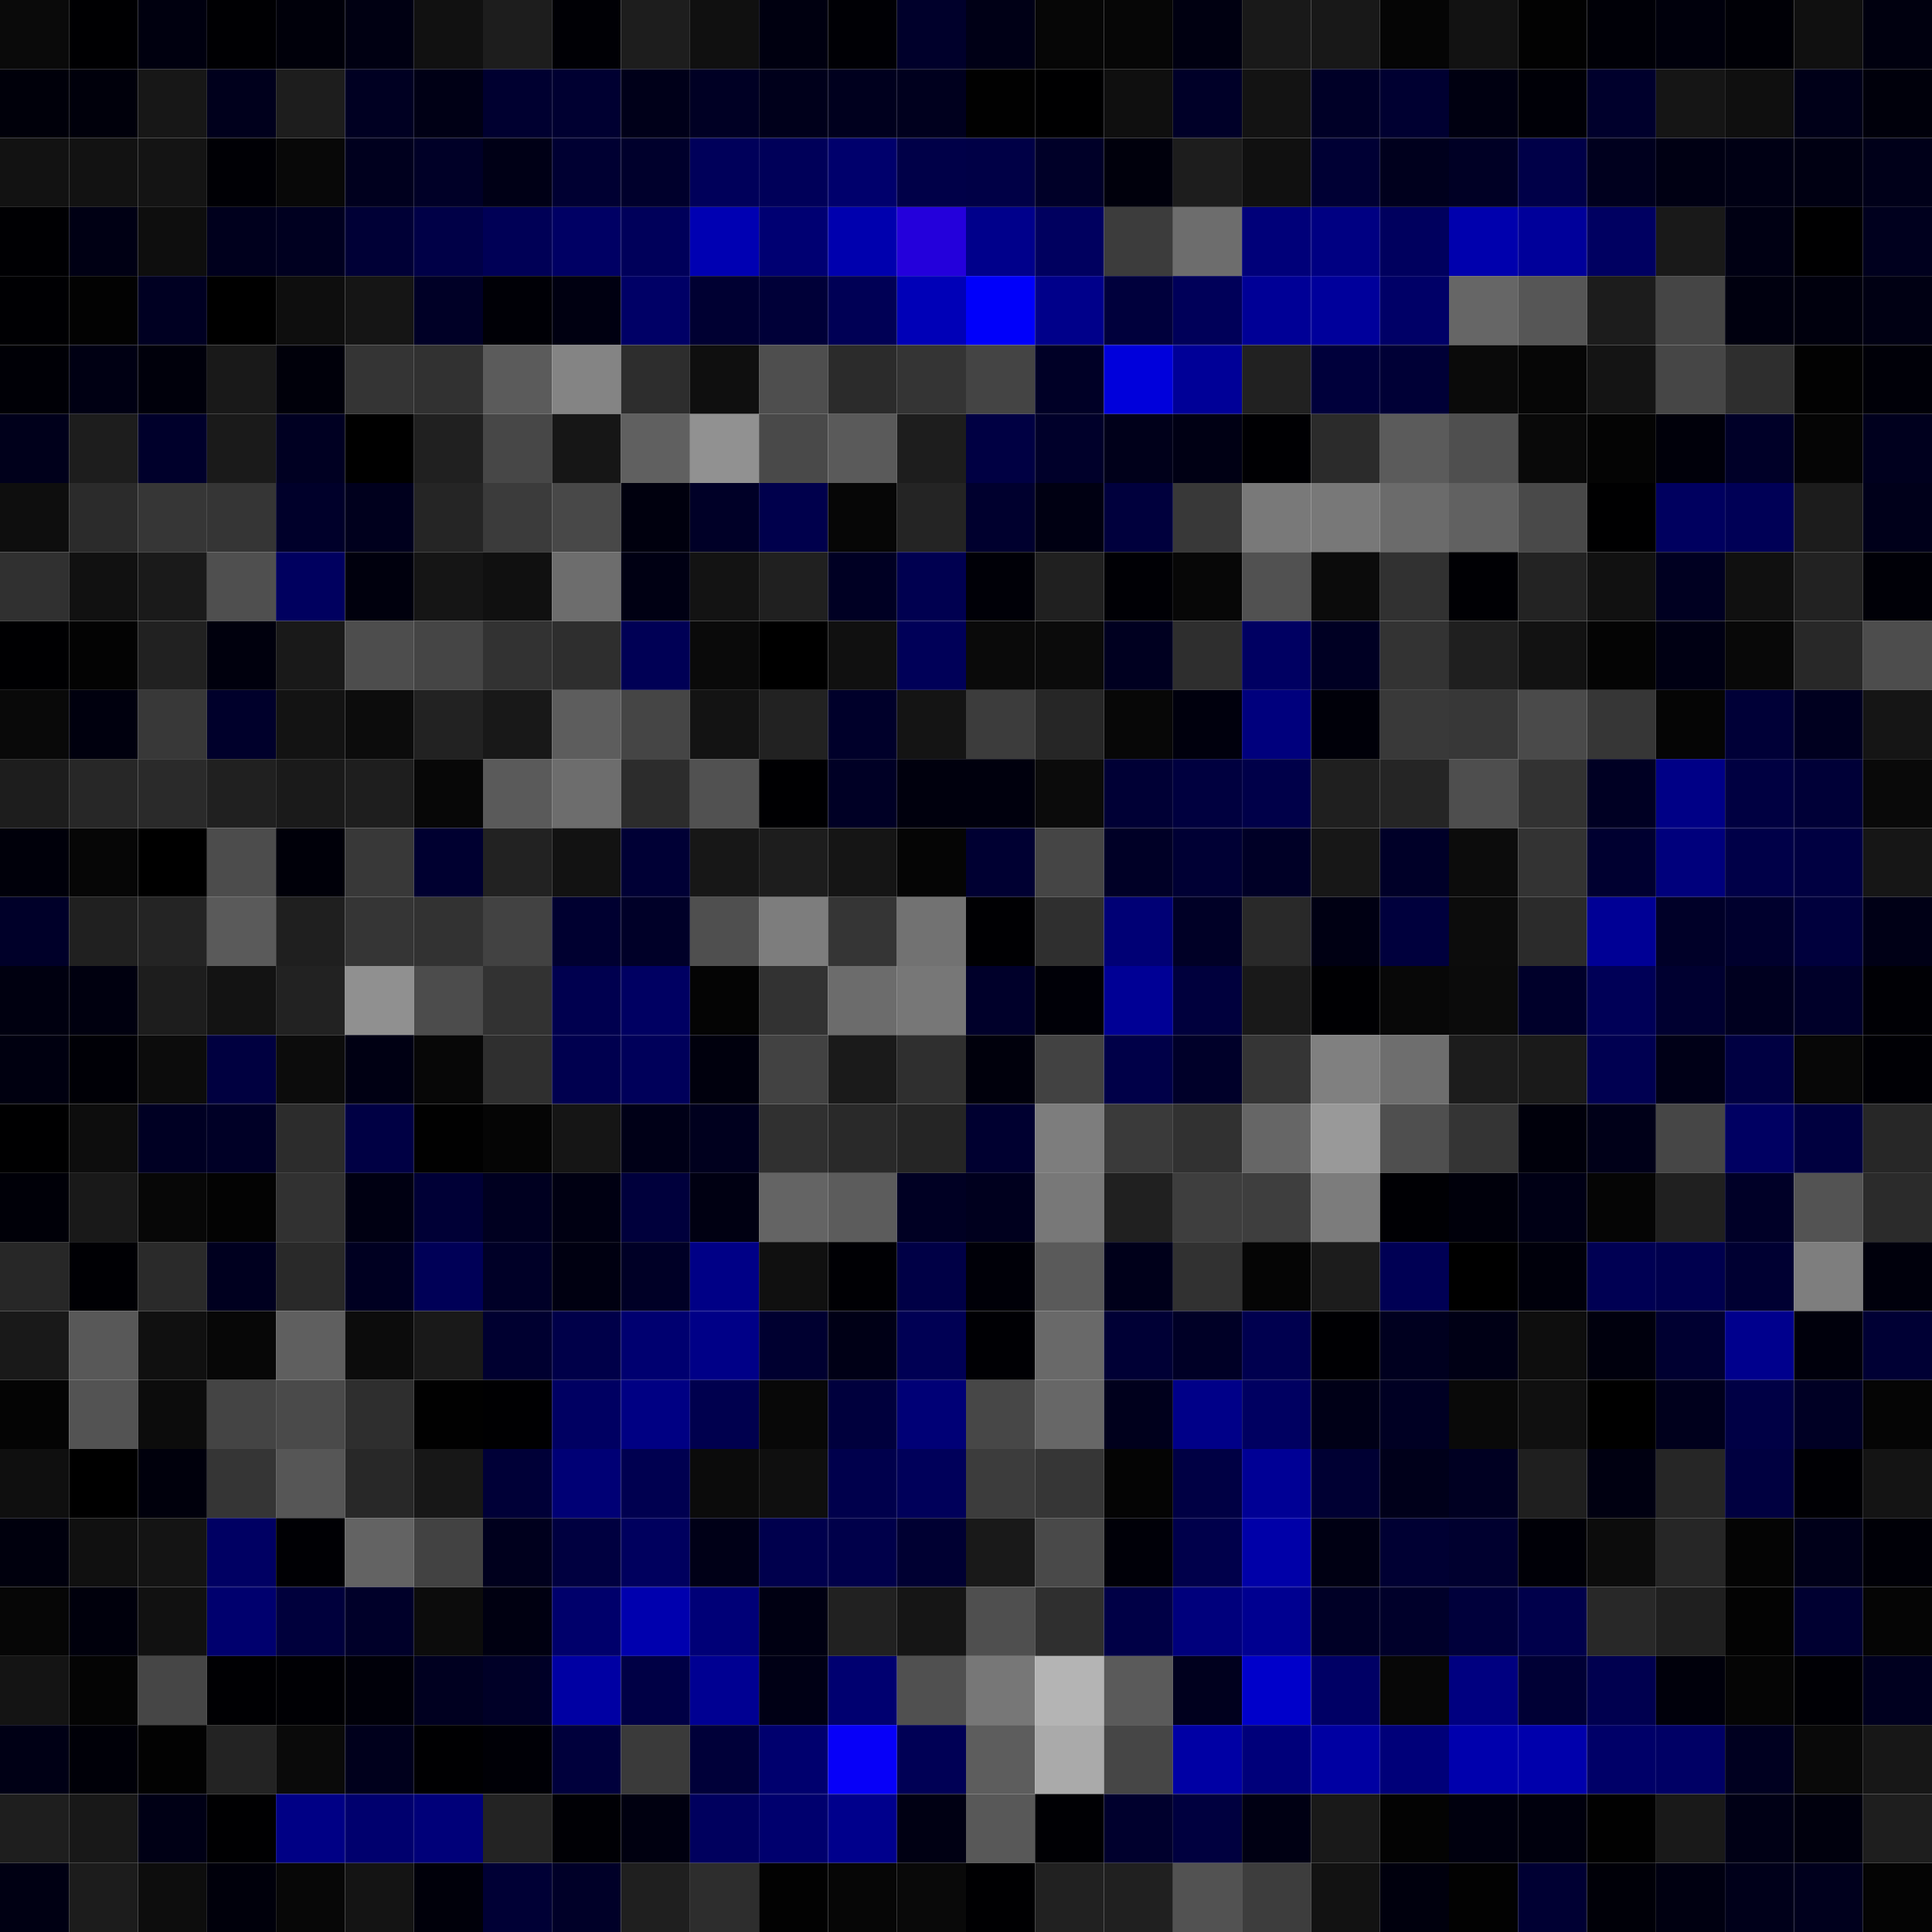 <svg xmlns="http://www.w3.org/2000/svg" width="56" height="56" viewBox="0 0 56 56"><g class="weights_image" id="node-772" stroke="none"><rect x="0" y="0" width="2" height="2" fill="#0a0a0a"/><rect x="2" y="0" width="2" height="2" fill="#000002"/><rect x="4" y="0" width="2" height="2" fill="#00000f"/><rect x="6" y="0" width="2" height="2" fill="#000003"/><rect x="8" y="0" width="2" height="2" fill="#00000a"/><rect x="10" y="0" width="2" height="2" fill="#000012"/><rect x="12" y="0" width="2" height="2" fill="#111111"/><rect x="14" y="0" width="2" height="2" fill="#1d1d1d"/><rect x="16" y="0" width="2" height="2" fill="#000005"/><rect x="18" y="0" width="2" height="2" fill="#1d1d1d"/><rect x="20" y="0" width="2" height="2" fill="#101010"/><rect x="22" y="0" width="2" height="2" fill="#000010"/><rect x="24" y="0" width="2" height="2" fill="#000005"/><rect x="26" y="0" width="2" height="2" fill="#00002b"/><rect x="28" y="0" width="2" height="2" fill="#000016"/><rect x="30" y="0" width="2" height="2" fill="#060606"/><rect x="32" y="0" width="2" height="2" fill="#060606"/><rect x="34" y="0" width="2" height="2" fill="#000011"/><rect x="36" y="0" width="2" height="2" fill="#191919"/><rect x="38" y="0" width="2" height="2" fill="#181818"/><rect x="40" y="0" width="2" height="2" fill="#050505"/><rect x="42" y="0" width="2" height="2" fill="#121212"/><rect x="44" y="0" width="2" height="2" fill="#020202"/><rect x="46" y="0" width="2" height="2" fill="#000007"/><rect x="48" y="0" width="2" height="2" fill="#00000c"/><rect x="50" y="0" width="2" height="2" fill="#000006"/><rect x="52" y="0" width="2" height="2" fill="#101010"/><rect x="54" y="0" width="2" height="2" fill="#00000f"/><rect x="0" y="2" width="2" height="2" fill="#00000a"/><rect x="2" y="2" width="2" height="2" fill="#00000b"/><rect x="4" y="2" width="2" height="2" fill="#171717"/><rect x="6" y="2" width="2" height="2" fill="#00001c"/><rect x="8" y="2" width="2" height="2" fill="#1d1d1d"/><rect x="10" y="2" width="2" height="2" fill="#000022"/><rect x="12" y="2" width="2" height="2" fill="#000015"/><rect x="14" y="2" width="2" height="2" fill="#000030"/><rect x="16" y="2" width="2" height="2" fill="#000031"/><rect x="18" y="2" width="2" height="2" fill="#000019"/><rect x="20" y="2" width="2" height="2" fill="#000024"/><rect x="22" y="2" width="2" height="2" fill="#00001b"/><rect x="24" y="2" width="2" height="2" fill="#00001e"/><rect x="26" y="2" width="2" height="2" fill="#00001e"/><rect x="28" y="2" width="2" height="2" fill="#010101"/><rect x="30" y="2" width="2" height="2" fill="#000001"/><rect x="32" y="2" width="2" height="2" fill="#0f0f0f"/><rect x="34" y="2" width="2" height="2" fill="#000028"/><rect x="36" y="2" width="2" height="2" fill="#131313"/><rect x="38" y="2" width="2" height="2" fill="#000027"/><rect x="40" y="2" width="2" height="2" fill="#000031"/><rect x="42" y="2" width="2" height="2" fill="#000011"/><rect x="44" y="2" width="2" height="2" fill="#000007"/><rect x="46" y="2" width="2" height="2" fill="#00002c"/><rect x="48" y="2" width="2" height="2" fill="#151515"/><rect x="50" y="2" width="2" height="2" fill="#0f0f0f"/><rect x="52" y="2" width="2" height="2" fill="#000018"/><rect x="54" y="2" width="2" height="2" fill="#00000b"/><rect x="0" y="4" width="2" height="2" fill="#121212"/><rect x="2" y="4" width="2" height="2" fill="#121212"/><rect x="4" y="4" width="2" height="2" fill="#141414"/><rect x="6" y="4" width="2" height="2" fill="#000005"/><rect x="8" y="4" width="2" height="2" fill="#080808"/><rect x="10" y="4" width="2" height="2" fill="#00001e"/><rect x="12" y="4" width="2" height="2" fill="#000027"/><rect x="14" y="4" width="2" height="2" fill="#000016"/><rect x="16" y="4" width="2" height="2" fill="#000032"/><rect x="18" y="4" width="2" height="2" fill="#00002c"/><rect x="20" y="4" width="2" height="2" fill="#00005a"/><rect x="22" y="4" width="2" height="2" fill="#000059"/><rect x="24" y="4" width="2" height="2" fill="#00006c"/><rect x="26" y="4" width="2" height="2" fill="#000048"/><rect x="28" y="4" width="2" height="2" fill="#000046"/><rect x="30" y="4" width="2" height="2" fill="#000028"/><rect x="32" y="4" width="2" height="2" fill="#00000c"/><rect x="34" y="4" width="2" height="2" fill="#1d1d1d"/><rect x="36" y="4" width="2" height="2" fill="#101010"/><rect x="38" y="4" width="2" height="2" fill="#000034"/><rect x="40" y="4" width="2" height="2" fill="#00001d"/><rect x="42" y="4" width="2" height="2" fill="#000025"/><rect x="44" y="4" width="2" height="2" fill="#000048"/><rect x="46" y="4" width="2" height="2" fill="#00001e"/><rect x="48" y="4" width="2" height="2" fill="#000013"/><rect x="50" y="4" width="2" height="2" fill="#000014"/><rect x="52" y="4" width="2" height="2" fill="#000012"/><rect x="54" y="4" width="2" height="2" fill="#000019"/><rect x="0" y="6" width="2" height="2" fill="#000003"/><rect x="2" y="6" width="2" height="2" fill="#000014"/><rect x="4" y="6" width="2" height="2" fill="#0e0e0e"/><rect x="6" y="6" width="2" height="2" fill="#00001d"/><rect x="8" y="6" width="2" height="2" fill="#000020"/><rect x="10" y="6" width="2" height="2" fill="#000036"/><rect x="12" y="6" width="2" height="2" fill="#000047"/><rect x="14" y="6" width="2" height="2" fill="#000056"/><rect x="16" y="6" width="2" height="2" fill="#000064"/><rect x="18" y="6" width="2" height="2" fill="#00005a"/><rect x="20" y="6" width="2" height="2" fill="#0000b2"/><rect x="22" y="6" width="2" height="2" fill="#000072"/><rect x="24" y="6" width="2" height="2" fill="#0000ae"/><rect x="26" y="6" width="2" height="2" fill="#2400db"/><rect x="28" y="6" width="2" height="2" fill="#00008b"/><rect x="30" y="6" width="2" height="2" fill="#00005f"/><rect x="32" y="6" width="2" height="2" fill="#3c3c3c"/><rect x="34" y="6" width="2" height="2" fill="#6d6d6d"/><rect x="36" y="6" width="2" height="2" fill="#000079"/><rect x="38" y="6" width="2" height="2" fill="#000082"/><rect x="40" y="6" width="2" height="2" fill="#00005e"/><rect x="42" y="6" width="2" height="2" fill="#0000ad"/><rect x="44" y="6" width="2" height="2" fill="#00009a"/><rect x="46" y="6" width="2" height="2" fill="#000061"/><rect x="48" y="6" width="2" height="2" fill="#191919"/><rect x="50" y="6" width="2" height="2" fill="#000013"/><rect x="52" y="6" width="2" height="2" fill="#000001"/><rect x="54" y="6" width="2" height="2" fill="#00001e"/><rect x="0" y="8" width="2" height="2" fill="#000003"/><rect x="2" y="8" width="2" height="2" fill="#020202"/><rect x="4" y="8" width="2" height="2" fill="#000022"/><rect x="6" y="8" width="2" height="2" fill="#000000"/><rect x="8" y="8" width="2" height="2" fill="#0e0e0e"/><rect x="10" y="8" width="2" height="2" fill="#151515"/><rect x="12" y="8" width="2" height="2" fill="#000026"/><rect x="14" y="8" width="2" height="2" fill="#000006"/><rect x="16" y="8" width="2" height="2" fill="#000011"/><rect x="18" y="8" width="2" height="2" fill="#000066"/><rect x="20" y="8" width="2" height="2" fill="#000032"/><rect x="22" y="8" width="2" height="2" fill="#000038"/><rect x="24" y="8" width="2" height="2" fill="#000055"/><rect x="26" y="8" width="2" height="2" fill="#0000b7"/><rect x="28" y="8" width="2" height="2" fill="#0000fa"/><rect x="30" y="8" width="2" height="2" fill="#00008a"/><rect x="32" y="8" width="2" height="2" fill="#00003c"/><rect x="34" y="8" width="2" height="2" fill="#000059"/><rect x="36" y="8" width="2" height="2" fill="#000096"/><rect x="38" y="8" width="2" height="2" fill="#00009b"/><rect x="40" y="8" width="2" height="2" fill="#000067"/><rect x="42" y="8" width="2" height="2" fill="#666666"/><rect x="44" y="8" width="2" height="2" fill="#565656"/><rect x="46" y="8" width="2" height="2" fill="#1c1c1c"/><rect x="48" y="8" width="2" height="2" fill="#454545"/><rect x="50" y="8" width="2" height="2" fill="#00000f"/><rect x="52" y="8" width="2" height="2" fill="#00000d"/><rect x="54" y="8" width="2" height="2" fill="#000013"/><rect x="0" y="10" width="2" height="2" fill="#000006"/><rect x="2" y="10" width="2" height="2" fill="#000013"/><rect x="4" y="10" width="2" height="2" fill="#00000b"/><rect x="6" y="10" width="2" height="2" fill="#191919"/><rect x="8" y="10" width="2" height="2" fill="#00000a"/><rect x="10" y="10" width="2" height="2" fill="#343434"/><rect x="12" y="10" width="2" height="2" fill="#313131"/><rect x="14" y="10" width="2" height="2" fill="#5b5b5b"/><rect x="16" y="10" width="2" height="2" fill="#848484"/><rect x="18" y="10" width="2" height="2" fill="#2d2d2d"/><rect x="20" y="10" width="2" height="2" fill="#0f0f0f"/><rect x="22" y="10" width="2" height="2" fill="#4e4e4e"/><rect x="24" y="10" width="2" height="2" fill="#2b2b2b"/><rect x="26" y="10" width="2" height="2" fill="#343434"/><rect x="28" y="10" width="2" height="2" fill="#444444"/><rect x="30" y="10" width="2" height="2" fill="#000026"/><rect x="32" y="10" width="2" height="2" fill="#0000db"/><rect x="34" y="10" width="2" height="2" fill="#000097"/><rect x="36" y="10" width="2" height="2" fill="#212121"/><rect x="38" y="10" width="2" height="2" fill="#00003b"/><rect x="40" y="10" width="2" height="2" fill="#000036"/><rect x="42" y="10" width="2" height="2" fill="#0a0a0a"/><rect x="44" y="10" width="2" height="2" fill="#060606"/><rect x="46" y="10" width="2" height="2" fill="#141414"/><rect x="48" y="10" width="2" height="2" fill="#464646"/><rect x="50" y="10" width="2" height="2" fill="#2e2e2e"/><rect x="52" y="10" width="2" height="2" fill="#020202"/><rect x="54" y="10" width="2" height="2" fill="#000008"/><rect x="0" y="12" width="2" height="2" fill="#00001b"/><rect x="2" y="12" width="2" height="2" fill="#1d1d1d"/><rect x="4" y="12" width="2" height="2" fill="#00002b"/><rect x="6" y="12" width="2" height="2" fill="#1a1a1a"/><rect x="8" y="12" width="2" height="2" fill="#000022"/><rect x="10" y="12" width="2" height="2" fill="#000000"/><rect x="12" y="12" width="2" height="2" fill="#202020"/><rect x="14" y="12" width="2" height="2" fill="#474747"/><rect x="16" y="12" width="2" height="2" fill="#161616"/><rect x="18" y="12" width="2" height="2" fill="#606060"/><rect x="20" y="12" width="2" height="2" fill="#919191"/><rect x="22" y="12" width="2" height="2" fill="#494949"/><rect x="24" y="12" width="2" height="2" fill="#5a5a5a"/><rect x="26" y="12" width="2" height="2" fill="#1d1d1d"/><rect x="28" y="12" width="2" height="2" fill="#000043"/><rect x="30" y="12" width="2" height="2" fill="#00002a"/><rect x="32" y="12" width="2" height="2" fill="#00001a"/><rect x="34" y="12" width="2" height="2" fill="#000014"/><rect x="36" y="12" width="2" height="2" fill="#000003"/><rect x="38" y="12" width="2" height="2" fill="#2b2b2b"/><rect x="40" y="12" width="2" height="2" fill="#5b5b5b"/><rect x="42" y="12" width="2" height="2" fill="#4f4f4f"/><rect x="44" y="12" width="2" height="2" fill="#090909"/><rect x="46" y="12" width="2" height="2" fill="#040404"/><rect x="48" y="12" width="2" height="2" fill="#00000a"/><rect x="50" y="12" width="2" height="2" fill="#000028"/><rect x="52" y="12" width="2" height="2" fill="#050505"/><rect x="54" y="12" width="2" height="2" fill="#00001e"/><rect x="0" y="14" width="2" height="2" fill="#0e0e0e"/><rect x="2" y="14" width="2" height="2" fill="#2b2b2b"/><rect x="4" y="14" width="2" height="2" fill="#363636"/><rect x="6" y="14" width="2" height="2" fill="#353535"/><rect x="8" y="14" width="2" height="2" fill="#00002a"/><rect x="10" y="14" width="2" height="2" fill="#00001d"/><rect x="12" y="14" width="2" height="2" fill="#252525"/><rect x="14" y="14" width="2" height="2" fill="#3b3b3b"/><rect x="16" y="14" width="2" height="2" fill="#484848"/><rect x="18" y="14" width="2" height="2" fill="#00000e"/><rect x="20" y="14" width="2" height="2" fill="#000027"/><rect x="22" y="14" width="2" height="2" fill="#00004c"/><rect x="24" y="14" width="2" height="2" fill="#060606"/><rect x="26" y="14" width="2" height="2" fill="#242424"/><rect x="28" y="14" width="2" height="2" fill="#00002e"/><rect x="30" y="14" width="2" height="2" fill="#000012"/><rect x="32" y="14" width="2" height="2" fill="#00003d"/><rect x="34" y="14" width="2" height="2" fill="#383838"/><rect x="36" y="14" width="2" height="2" fill="#797979"/><rect x="38" y="14" width="2" height="2" fill="#787878"/><rect x="40" y="14" width="2" height="2" fill="#6b6b6b"/><rect x="42" y="14" width="2" height="2" fill="#616161"/><rect x="44" y="14" width="2" height="2" fill="#494949"/><rect x="46" y="14" width="2" height="2" fill="#000001"/><rect x="48" y="14" width="2" height="2" fill="#00005f"/><rect x="50" y="14" width="2" height="2" fill="#000056"/><rect x="52" y="14" width="2" height="2" fill="#1c1c1c"/><rect x="54" y="14" width="2" height="2" fill="#00001a"/><rect x="0" y="16" width="2" height="2" fill="#303030"/><rect x="2" y="16" width="2" height="2" fill="#111111"/><rect x="4" y="16" width="2" height="2" fill="#1a1a1a"/><rect x="6" y="16" width="2" height="2" fill="#4f4f4f"/><rect x="8" y="16" width="2" height="2" fill="#00005f"/><rect x="10" y="16" width="2" height="2" fill="#00000d"/><rect x="12" y="16" width="2" height="2" fill="#151515"/><rect x="14" y="16" width="2" height="2" fill="#101010"/><rect x="16" y="16" width="2" height="2" fill="#6d6d6d"/><rect x="18" y="16" width="2" height="2" fill="#000013"/><rect x="20" y="16" width="2" height="2" fill="#131313"/><rect x="22" y="16" width="2" height="2" fill="#202020"/><rect x="24" y="16" width="2" height="2" fill="#000023"/><rect x="26" y="16" width="2" height="2" fill="#000050"/><rect x="28" y="16" width="2" height="2" fill="#000007"/><rect x="30" y="16" width="2" height="2" fill="#202020"/><rect x="32" y="16" width="2" height="2" fill="#000005"/><rect x="34" y="16" width="2" height="2" fill="#070707"/><rect x="36" y="16" width="2" height="2" fill="#515151"/><rect x="38" y="16" width="2" height="2" fill="#0b0b0b"/><rect x="40" y="16" width="2" height="2" fill="#313131"/><rect x="42" y="16" width="2" height="2" fill="#000004"/><rect x="44" y="16" width="2" height="2" fill="#232323"/><rect x="46" y="16" width="2" height="2" fill="#111111"/><rect x="48" y="16" width="2" height="2" fill="#000021"/><rect x="50" y="16" width="2" height="2" fill="#101010"/><rect x="52" y="16" width="2" height="2" fill="#222222"/><rect x="54" y="16" width="2" height="2" fill="#000007"/><rect x="0" y="18" width="2" height="2" fill="#000002"/><rect x="2" y="18" width="2" height="2" fill="#030303"/><rect x="4" y="18" width="2" height="2" fill="#212121"/><rect x="6" y="18" width="2" height="2" fill="#00000d"/><rect x="8" y="18" width="2" height="2" fill="#191919"/><rect x="10" y="18" width="2" height="2" fill="#4d4d4d"/><rect x="12" y="18" width="2" height="2" fill="#454545"/><rect x="14" y="18" width="2" height="2" fill="#323232"/><rect x="16" y="18" width="2" height="2" fill="#2e2e2e"/><rect x="18" y="18" width="2" height="2" fill="#000055"/><rect x="20" y="18" width="2" height="2" fill="#0a0a0a"/><rect x="22" y="18" width="2" height="2" fill="#000000"/><rect x="24" y="18" width="2" height="2" fill="#101010"/><rect x="26" y="18" width="2" height="2" fill="#000058"/><rect x="28" y="18" width="2" height="2" fill="#0a0a0a"/><rect x="30" y="18" width="2" height="2" fill="#0b0b0b"/><rect x="32" y="18" width="2" height="2" fill="#000020"/><rect x="34" y="18" width="2" height="2" fill="#2e2e2e"/><rect x="36" y="18" width="2" height="2" fill="#000062"/><rect x="38" y="18" width="2" height="2" fill="#000023"/><rect x="40" y="18" width="2" height="2" fill="#333333"/><rect x="42" y="18" width="2" height="2" fill="#1f1f1f"/><rect x="44" y="18" width="2" height="2" fill="#121212"/><rect x="46" y="18" width="2" height="2" fill="#040404"/><rect x="48" y="18" width="2" height="2" fill="#000013"/><rect x="50" y="18" width="2" height="2" fill="#080808"/><rect x="52" y="18" width="2" height="2" fill="#282828"/><rect x="54" y="18" width="2" height="2" fill="#4d4d4d"/><rect x="0" y="20" width="2" height="2" fill="#090909"/><rect x="2" y="20" width="2" height="2" fill="#00000e"/><rect x="4" y="20" width="2" height="2" fill="#383838"/><rect x="6" y="20" width="2" height="2" fill="#00002b"/><rect x="8" y="20" width="2" height="2" fill="#131313"/><rect x="10" y="20" width="2" height="2" fill="#0c0c0c"/><rect x="12" y="20" width="2" height="2" fill="#222222"/><rect x="14" y="20" width="2" height="2" fill="#181818"/><rect x="16" y="20" width="2" height="2" fill="#5d5d5d"/><rect x="18" y="20" width="2" height="2" fill="#454545"/><rect x="20" y="20" width="2" height="2" fill="#131313"/><rect x="22" y="20" width="2" height="2" fill="#222222"/><rect x="24" y="20" width="2" height="2" fill="#00002a"/><rect x="26" y="20" width="2" height="2" fill="#141414"/><rect x="28" y="20" width="2" height="2" fill="#3c3c3c"/><rect x="30" y="20" width="2" height="2" fill="#262626"/><rect x="32" y="20" width="2" height="2" fill="#070707"/><rect x="34" y="20" width="2" height="2" fill="#00000d"/><rect x="36" y="20" width="2" height="2" fill="#00007d"/><rect x="38" y="20" width="2" height="2" fill="#000009"/><rect x="40" y="20" width="2" height="2" fill="#393939"/><rect x="42" y="20" width="2" height="2" fill="#373737"/><rect x="44" y="20" width="2" height="2" fill="#4a4a4a"/><rect x="46" y="20" width="2" height="2" fill="#363636"/><rect x="48" y="20" width="2" height="2" fill="#050505"/><rect x="50" y="20" width="2" height="2" fill="#000037"/><rect x="52" y="20" width="2" height="2" fill="#00001f"/><rect x="54" y="20" width="2" height="2" fill="#151515"/><rect x="0" y="22" width="2" height="2" fill="#1d1d1d"/><rect x="2" y="22" width="2" height="2" fill="#272727"/><rect x="4" y="22" width="2" height="2" fill="#2a2a2a"/><rect x="6" y="22" width="2" height="2" fill="#202020"/><rect x="8" y="22" width="2" height="2" fill="#1a1a1a"/><rect x="10" y="22" width="2" height="2" fill="#1e1e1e"/><rect x="12" y="22" width="2" height="2" fill="#070707"/><rect x="14" y="22" width="2" height="2" fill="#5a5a5a"/><rect x="16" y="22" width="2" height="2" fill="#6d6d6d"/><rect x="18" y="22" width="2" height="2" fill="#2c2c2c"/><rect x="20" y="22" width="2" height="2" fill="#515151"/><rect x="22" y="22" width="2" height="2" fill="#000002"/><rect x="24" y="22" width="2" height="2" fill="#000025"/><rect x="26" y="22" width="2" height="2" fill="#00000d"/><rect x="28" y="22" width="2" height="2" fill="#00000d"/><rect x="30" y="22" width="2" height="2" fill="#0b0b0b"/><rect x="32" y="22" width="2" height="2" fill="#000035"/><rect x="34" y="22" width="2" height="2" fill="#00003f"/><rect x="36" y="22" width="2" height="2" fill="#000049"/><rect x="38" y="22" width="2" height="2" fill="#1f1f1f"/><rect x="40" y="22" width="2" height="2" fill="#252525"/><rect x="42" y="22" width="2" height="2" fill="#4e4e4e"/><rect x="44" y="22" width="2" height="2" fill="#323232"/><rect x="46" y="22" width="2" height="2" fill="#000023"/><rect x="48" y="22" width="2" height="2" fill="#000086"/><rect x="50" y="22" width="2" height="2" fill="#000041"/><rect x="52" y="22" width="2" height="2" fill="#000037"/><rect x="54" y="22" width="2" height="2" fill="#090909"/><rect x="0" y="24" width="2" height="2" fill="#00000a"/><rect x="2" y="24" width="2" height="2" fill="#060606"/><rect x="4" y="24" width="2" height="2" fill="#000000"/><rect x="6" y="24" width="2" height="2" fill="#4c4c4c"/><rect x="8" y="24" width="2" height="2" fill="#000009"/><rect x="10" y="24" width="2" height="2" fill="#383838"/><rect x="12" y="24" width="2" height="2" fill="#000030"/><rect x="14" y="24" width="2" height="2" fill="#222222"/><rect x="16" y="24" width="2" height="2" fill="#121212"/><rect x="18" y="24" width="2" height="2" fill="#000035"/><rect x="20" y="24" width="2" height="2" fill="#171717"/><rect x="22" y="24" width="2" height="2" fill="#1d1d1d"/><rect x="24" y="24" width="2" height="2" fill="#151515"/><rect x="26" y="24" width="2" height="2" fill="#050505"/><rect x="28" y="24" width="2" height="2" fill="#000032"/><rect x="30" y="24" width="2" height="2" fill="#454545"/><rect x="32" y="24" width="2" height="2" fill="#000026"/><rect x="34" y="24" width="2" height="2" fill="#000034"/><rect x="36" y="24" width="2" height="2" fill="#000026"/><rect x="38" y="24" width="2" height="2" fill="#171717"/><rect x="40" y="24" width="2" height="2" fill="#000028"/><rect x="42" y="24" width="2" height="2" fill="#0c0c0c"/><rect x="44" y="24" width="2" height="2" fill="#333333"/><rect x="46" y="24" width="2" height="2" fill="#000030"/><rect x="48" y="24" width="2" height="2" fill="#00007c"/><rect x="50" y="24" width="2" height="2" fill="#000048"/><rect x="52" y="24" width="2" height="2" fill="#000041"/><rect x="54" y="24" width="2" height="2" fill="#161616"/><rect x="0" y="26" width="2" height="2" fill="#000029"/><rect x="2" y="26" width="2" height="2" fill="#202020"/><rect x="4" y="26" width="2" height="2" fill="#242424"/><rect x="6" y="26" width="2" height="2" fill="#5a5a5a"/><rect x="8" y="26" width="2" height="2" fill="#1f1f1f"/><rect x="10" y="26" width="2" height="2" fill="#353535"/><rect x="12" y="26" width="2" height="2" fill="#323232"/><rect x="14" y="26" width="2" height="2" fill="#424242"/><rect x="16" y="26" width="2" height="2" fill="#000030"/><rect x="18" y="26" width="2" height="2" fill="#000028"/><rect x="20" y="26" width="2" height="2" fill="#4f4f4f"/><rect x="22" y="26" width="2" height="2" fill="#7d7d7d"/><rect x="24" y="26" width="2" height="2" fill="#353535"/><rect x="26" y="26" width="2" height="2" fill="#727272"/><rect x="28" y="26" width="2" height="2" fill="#000003"/><rect x="30" y="26" width="2" height="2" fill="#2f2f2f"/><rect x="32" y="26" width="2" height="2" fill="#000075"/><rect x="34" y="26" width="2" height="2" fill="#000026"/><rect x="36" y="26" width="2" height="2" fill="#292929"/><rect x="38" y="26" width="2" height="2" fill="#000013"/><rect x="40" y="26" width="2" height="2" fill="#00003d"/><rect x="42" y="26" width="2" height="2" fill="#0c0c0c"/><rect x="44" y="26" width="2" height="2" fill="#2b2b2b"/><rect x="46" y="26" width="2" height="2" fill="#000095"/><rect x="48" y="26" width="2" height="2" fill="#000028"/><rect x="50" y="26" width="2" height="2" fill="#00002d"/><rect x="52" y="26" width="2" height="2" fill="#00003d"/><rect x="54" y="26" width="2" height="2" fill="#000016"/><rect x="0" y="28" width="2" height="2" fill="#000010"/><rect x="2" y="28" width="2" height="2" fill="#00000f"/><rect x="4" y="28" width="2" height="2" fill="#1d1d1d"/><rect x="6" y="28" width="2" height="2" fill="#131313"/><rect x="8" y="28" width="2" height="2" fill="#222222"/><rect x="10" y="28" width="2" height="2" fill="#909090"/><rect x="12" y="28" width="2" height="2" fill="#4c4c4c"/><rect x="14" y="28" width="2" height="2" fill="#323232"/><rect x="16" y="28" width="2" height="2" fill="#00004f"/><rect x="18" y="28" width="2" height="2" fill="#000062"/><rect x="20" y="28" width="2" height="2" fill="#040404"/><rect x="22" y="28" width="2" height="2" fill="#323232"/><rect x="24" y="28" width="2" height="2" fill="#6c6c6c"/><rect x="26" y="28" width="2" height="2" fill="#777777"/><rect x="28" y="28" width="2" height="2" fill="#00002a"/><rect x="30" y="28" width="2" height="2" fill="#000007"/><rect x="32" y="28" width="2" height="2" fill="#000095"/><rect x="34" y="28" width="2" height="2" fill="#00003d"/><rect x="36" y="28" width="2" height="2" fill="#191919"/><rect x="38" y="28" width="2" height="2" fill="#000003"/><rect x="40" y="28" width="2" height="2" fill="#080808"/><rect x="42" y="28" width="2" height="2" fill="#0b0b0b"/><rect x="44" y="28" width="2" height="2" fill="#00002a"/><rect x="46" y="28" width="2" height="2" fill="#000057"/><rect x="48" y="28" width="2" height="2" fill="#000030"/><rect x="50" y="28" width="2" height="2" fill="#00001f"/><rect x="52" y="28" width="2" height="2" fill="#000029"/><rect x="54" y="28" width="2" height="2" fill="#000005"/><rect x="0" y="30" width="2" height="2" fill="#000010"/><rect x="2" y="30" width="2" height="2" fill="#000006"/><rect x="4" y="30" width="2" height="2" fill="#0c0c0c"/><rect x="6" y="30" width="2" height="2" fill="#000040"/><rect x="8" y="30" width="2" height="2" fill="#0c0c0c"/><rect x="10" y="30" width="2" height="2" fill="#000013"/><rect x="12" y="30" width="2" height="2" fill="#070707"/><rect x="14" y="30" width="2" height="2" fill="#2f2f2f"/><rect x="16" y="30" width="2" height="2" fill="#00004f"/><rect x="18" y="30" width="2" height="2" fill="#00005a"/><rect x="20" y="30" width="2" height="2" fill="#00000d"/><rect x="22" y="30" width="2" height="2" fill="#424242"/><rect x="24" y="30" width="2" height="2" fill="#1a1a1a"/><rect x="26" y="30" width="2" height="2" fill="#2f2f2f"/><rect x="28" y="30" width="2" height="2" fill="#00000c"/><rect x="30" y="30" width="2" height="2" fill="#424242"/><rect x="32" y="30" width="2" height="2" fill="#000048"/><rect x="34" y="30" width="2" height="2" fill="#000029"/><rect x="36" y="30" width="2" height="2" fill="#353535"/><rect x="38" y="30" width="2" height="2" fill="#808080"/><rect x="40" y="30" width="2" height="2" fill="#6e6e6e"/><rect x="42" y="30" width="2" height="2" fill="#1c1c1c"/><rect x="44" y="30" width="2" height="2" fill="#1a1a1a"/><rect x="46" y="30" width="2" height="2" fill="#000051"/><rect x="48" y="30" width="2" height="2" fill="#000017"/><rect x="50" y="30" width="2" height="2" fill="#000042"/><rect x="52" y="30" width="2" height="2" fill="#070707"/><rect x="54" y="30" width="2" height="2" fill="#000005"/><rect x="0" y="32" width="2" height="2" fill="#000001"/><rect x="2" y="32" width="2" height="2" fill="#0d0d0d"/><rect x="4" y="32" width="2" height="2" fill="#000023"/><rect x="6" y="32" width="2" height="2" fill="#000026"/><rect x="8" y="32" width="2" height="2" fill="#2c2c2c"/><rect x="10" y="32" width="2" height="2" fill="#000044"/><rect x="12" y="32" width="2" height="2" fill="#010101"/><rect x="14" y="32" width="2" height="2" fill="#050505"/><rect x="16" y="32" width="2" height="2" fill="#151515"/><rect x="18" y="32" width="2" height="2" fill="#000017"/><rect x="20" y="32" width="2" height="2" fill="#00001e"/><rect x="22" y="32" width="2" height="2" fill="#303030"/><rect x="24" y="32" width="2" height="2" fill="#292929"/><rect x="26" y="32" width="2" height="2" fill="#252525"/><rect x="28" y="32" width="2" height="2" fill="#000030"/><rect x="30" y="32" width="2" height="2" fill="#7d7d7d"/><rect x="32" y="32" width="2" height="2" fill="#3a3a3a"/><rect x="34" y="32" width="2" height="2" fill="#313131"/><rect x="36" y="32" width="2" height="2" fill="#666666"/><rect x="38" y="32" width="2" height="2" fill="#999999"/><rect x="40" y="32" width="2" height="2" fill="#4f4f4f"/><rect x="42" y="32" width="2" height="2" fill="#343434"/><rect x="44" y="32" width="2" height="2" fill="#00000b"/><rect x="46" y="32" width="2" height="2" fill="#000018"/><rect x="48" y="32" width="2" height="2" fill="#464646"/><rect x="50" y="32" width="2" height="2" fill="#000062"/><rect x="52" y="32" width="2" height="2" fill="#00003f"/><rect x="54" y="32" width="2" height="2" fill="#272727"/><rect x="0" y="34" width="2" height="2" fill="#000008"/><rect x="2" y="34" width="2" height="2" fill="#191919"/><rect x="4" y="34" width="2" height="2" fill="#070707"/><rect x="6" y="34" width="2" height="2" fill="#030303"/><rect x="8" y="34" width="2" height="2" fill="#313131"/><rect x="10" y="34" width="2" height="2" fill="#000012"/><rect x="12" y="34" width="2" height="2" fill="#000036"/><rect x="14" y="34" width="2" height="2" fill="#000020"/><rect x="16" y="34" width="2" height="2" fill="#000012"/><rect x="18" y="34" width="2" height="2" fill="#00003c"/><rect x="20" y="34" width="2" height="2" fill="#000012"/><rect x="22" y="34" width="2" height="2" fill="#646464"/><rect x="24" y="34" width="2" height="2" fill="#5c5c5c"/><rect x="26" y="34" width="2" height="2" fill="#000023"/><rect x="28" y="34" width="2" height="2" fill="#00001e"/><rect x="30" y="34" width="2" height="2" fill="#787878"/><rect x="32" y="34" width="2" height="2" fill="#202020"/><rect x="34" y="34" width="2" height="2" fill="#3e3e3e"/><rect x="36" y="34" width="2" height="2" fill="#3e3e3e"/><rect x="38" y="34" width="2" height="2" fill="#7c7c7c"/><rect x="40" y="34" width="2" height="2" fill="#000004"/><rect x="42" y="34" width="2" height="2" fill="#00000b"/><rect x="44" y="34" width="2" height="2" fill="#000015"/><rect x="46" y="34" width="2" height="2" fill="#050505"/><rect x="48" y="34" width="2" height="2" fill="#202020"/><rect x="50" y="34" width="2" height="2" fill="#000027"/><rect x="52" y="34" width="2" height="2" fill="#535353"/><rect x="54" y="34" width="2" height="2" fill="#2b2b2b"/><rect x="0" y="36" width="2" height="2" fill="#272727"/><rect x="2" y="36" width="2" height="2" fill="#000004"/><rect x="4" y="36" width="2" height="2" fill="#2a2a2a"/><rect x="6" y="36" width="2" height="2" fill="#00001f"/><rect x="8" y="36" width="2" height="2" fill="#292929"/><rect x="10" y="36" width="2" height="2" fill="#000021"/><rect x="12" y="36" width="2" height="2" fill="#000057"/><rect x="14" y="36" width="2" height="2" fill="#000027"/><rect x="16" y="36" width="2" height="2" fill="#000011"/><rect x="18" y="36" width="2" height="2" fill="#000026"/><rect x="20" y="36" width="2" height="2" fill="#000086"/><rect x="22" y="36" width="2" height="2" fill="#101010"/><rect x="24" y="36" width="2" height="2" fill="#000004"/><rect x="26" y="36" width="2" height="2" fill="#000046"/><rect x="28" y="36" width="2" height="2" fill="#000008"/><rect x="30" y="36" width="2" height="2" fill="#5a5a5a"/><rect x="32" y="36" width="2" height="2" fill="#00001a"/><rect x="34" y="36" width="2" height="2" fill="#313131"/><rect x="36" y="36" width="2" height="2" fill="#050505"/><rect x="38" y="36" width="2" height="2" fill="#1c1c1c"/><rect x="40" y="36" width="2" height="2" fill="#000054"/><rect x="42" y="36" width="2" height="2" fill="#000000"/><rect x="44" y="36" width="2" height="2" fill="#00000b"/><rect x="46" y="36" width="2" height="2" fill="#000053"/><rect x="48" y="36" width="2" height="2" fill="#00004e"/><rect x="50" y="36" width="2" height="2" fill="#000032"/><rect x="52" y="36" width="2" height="2" fill="#7e7e7e"/><rect x="54" y="36" width="2" height="2" fill="#00000c"/><rect x="0" y="38" width="2" height="2" fill="#191919"/><rect x="2" y="38" width="2" height="2" fill="#585858"/><rect x="4" y="38" width="2" height="2" fill="#101010"/><rect x="6" y="38" width="2" height="2" fill="#070707"/><rect x="8" y="38" width="2" height="2" fill="#5f5f5f"/><rect x="10" y="38" width="2" height="2" fill="#0c0c0c"/><rect x="12" y="38" width="2" height="2" fill="#191919"/><rect x="14" y="38" width="2" height="2" fill="#000030"/><rect x="16" y="38" width="2" height="2" fill="#000049"/><rect x="18" y="38" width="2" height="2" fill="#000070"/><rect x="20" y="38" width="2" height="2" fill="#000087"/><rect x="22" y="38" width="2" height="2" fill="#000030"/><rect x="24" y="38" width="2" height="2" fill="#000016"/><rect x="26" y="38" width="2" height="2" fill="#000054"/><rect x="28" y="38" width="2" height="2" fill="#000004"/><rect x="30" y="38" width="2" height="2" fill="#696969"/><rect x="32" y="38" width="2" height="2" fill="#000035"/><rect x="34" y="38" width="2" height="2" fill="#000026"/><rect x="36" y="38" width="2" height="2" fill="#00004f"/><rect x="38" y="38" width="2" height="2" fill="#000003"/><rect x="40" y="38" width="2" height="2" fill="#00001f"/><rect x="42" y="38" width="2" height="2" fill="#000015"/><rect x="44" y="38" width="2" height="2" fill="#0e0e0e"/><rect x="46" y="38" width="2" height="2" fill="#00000d"/><rect x="48" y="38" width="2" height="2" fill="#000031"/><rect x="50" y="38" width="2" height="2" fill="#00008d"/><rect x="52" y="38" width="2" height="2" fill="#00000c"/><rect x="54" y="38" width="2" height="2" fill="#000034"/><rect x="0" y="40" width="2" height="2" fill="#040404"/><rect x="2" y="40" width="2" height="2" fill="#535353"/><rect x="4" y="40" width="2" height="2" fill="#0c0c0c"/><rect x="6" y="40" width="2" height="2" fill="#444444"/><rect x="8" y="40" width="2" height="2" fill="#4a4a4a"/><rect x="10" y="40" width="2" height="2" fill="#2e2e2e"/><rect x="12" y="40" width="2" height="2" fill="#010101"/><rect x="14" y="40" width="2" height="2" fill="#000002"/><rect x="16" y="40" width="2" height="2" fill="#000062"/><rect x="18" y="40" width="2" height="2" fill="#000083"/><rect x="20" y="40" width="2" height="2" fill="#00004e"/><rect x="22" y="40" width="2" height="2" fill="#080808"/><rect x="24" y="40" width="2" height="2" fill="#00003d"/><rect x="26" y="40" width="2" height="2" fill="#000076"/><rect x="28" y="40" width="2" height="2" fill="#474747"/><rect x="30" y="40" width="2" height="2" fill="#676767"/><rect x="32" y="40" width="2" height="2" fill="#00001c"/><rect x="34" y="40" width="2" height="2" fill="#000088"/><rect x="36" y="40" width="2" height="2" fill="#000061"/><rect x="38" y="40" width="2" height="2" fill="#000017"/><rect x="40" y="40" width="2" height="2" fill="#000023"/><rect x="42" y="40" width="2" height="2" fill="#090909"/><rect x="44" y="40" width="2" height="2" fill="#101010"/><rect x="46" y="40" width="2" height="2" fill="#000000"/><rect x="48" y="40" width="2" height="2" fill="#00001c"/><rect x="50" y="40" width="2" height="2" fill="#000045"/><rect x="52" y="40" width="2" height="2" fill="#000024"/><rect x="54" y="40" width="2" height="2" fill="#050505"/><rect x="0" y="42" width="2" height="2" fill="#0f0f0f"/><rect x="2" y="42" width="2" height="2" fill="#000000"/><rect x="4" y="42" width="2" height="2" fill="#00000c"/><rect x="6" y="42" width="2" height="2" fill="#353535"/><rect x="8" y="42" width="2" height="2" fill="#565656"/><rect x="10" y="42" width="2" height="2" fill="#282828"/><rect x="12" y="42" width="2" height="2" fill="#171717"/><rect x="14" y="42" width="2" height="2" fill="#000037"/><rect x="16" y="42" width="2" height="2" fill="#000075"/><rect x="18" y="42" width="2" height="2" fill="#000050"/><rect x="20" y="42" width="2" height="2" fill="#0b0b0b"/><rect x="22" y="42" width="2" height="2" fill="#0f0f0f"/><rect x="24" y="42" width="2" height="2" fill="#00004c"/><rect x="26" y="42" width="2" height="2" fill="#00005a"/><rect x="28" y="42" width="2" height="2" fill="#3c3c3c"/><rect x="30" y="42" width="2" height="2" fill="#363636"/><rect x="32" y="42" width="2" height="2" fill="#040404"/><rect x="34" y="42" width="2" height="2" fill="#000044"/><rect x="36" y="42" width="2" height="2" fill="#000095"/><rect x="38" y="42" width="2" height="2" fill="#000033"/><rect x="40" y="42" width="2" height="2" fill="#00001a"/><rect x="42" y="42" width="2" height="2" fill="#000022"/><rect x="44" y="42" width="2" height="2" fill="#1f1f1f"/><rect x="46" y="42" width="2" height="2" fill="#000011"/><rect x="48" y="42" width="2" height="2" fill="#262626"/><rect x="50" y="42" width="2" height="2" fill="#000040"/><rect x="52" y="42" width="2" height="2" fill="#000004"/><rect x="54" y="42" width="2" height="2" fill="#141414"/><rect x="0" y="44" width="2" height="2" fill="#00000d"/><rect x="2" y="44" width="2" height="2" fill="#101010"/><rect x="4" y="44" width="2" height="2" fill="#141414"/><rect x="6" y="44" width="2" height="2" fill="#000063"/><rect x="8" y="44" width="2" height="2" fill="#000004"/><rect x="10" y="44" width="2" height="2" fill="#636363"/><rect x="12" y="44" width="2" height="2" fill="#424242"/><rect x="14" y="44" width="2" height="2" fill="#00001d"/><rect x="16" y="44" width="2" height="2" fill="#000040"/><rect x="18" y="44" width="2" height="2" fill="#00005e"/><rect x="20" y="44" width="2" height="2" fill="#000017"/><rect x="22" y="44" width="2" height="2" fill="#00004d"/><rect x="24" y="44" width="2" height="2" fill="#00004a"/><rect x="26" y="44" width="2" height="2" fill="#000032"/><rect x="28" y="44" width="2" height="2" fill="#191919"/><rect x="30" y="44" width="2" height="2" fill="#494949"/><rect x="32" y="44" width="2" height="2" fill="#000008"/><rect x="34" y="44" width="2" height="2" fill="#00004b"/><rect x="36" y="44" width="2" height="2" fill="#0000a8"/><rect x="38" y="44" width="2" height="2" fill="#000013"/><rect x="40" y="44" width="2" height="2" fill="#000033"/><rect x="42" y="44" width="2" height="2" fill="#00002f"/><rect x="44" y="44" width="2" height="2" fill="#000007"/><rect x="46" y="44" width="2" height="2" fill="#0c0c0c"/><rect x="48" y="44" width="2" height="2" fill="#262626"/><rect x="50" y="44" width="2" height="2" fill="#040404"/><rect x="52" y="44" width="2" height="2" fill="#000019"/><rect x="54" y="44" width="2" height="2" fill="#000007"/><rect x="0" y="46" width="2" height="2" fill="#060606"/><rect x="2" y="46" width="2" height="2" fill="#00000c"/><rect x="4" y="46" width="2" height="2" fill="#111111"/><rect x="6" y="46" width="2" height="2" fill="#00006e"/><rect x="8" y="46" width="2" height="2" fill="#00003c"/><rect x="10" y="46" width="2" height="2" fill="#000029"/><rect x="12" y="46" width="2" height="2" fill="#0c0c0c"/><rect x="14" y="46" width="2" height="2" fill="#000011"/><rect x="16" y="46" width="2" height="2" fill="#00006b"/><rect x="18" y="46" width="2" height="2" fill="#0000ae"/><rect x="20" y="46" width="2" height="2" fill="#000077"/><rect x="22" y="46" width="2" height="2" fill="#000012"/><rect x="24" y="46" width="2" height="2" fill="#212121"/><rect x="26" y="46" width="2" height="2" fill="#151515"/><rect x="28" y="46" width="2" height="2" fill="#4f4f4f"/><rect x="30" y="46" width="2" height="2" fill="#2f2f2f"/><rect x="32" y="46" width="2" height="2" fill="#000046"/><rect x="34" y="46" width="2" height="2" fill="#00007c"/><rect x="36" y="46" width="2" height="2" fill="#000090"/><rect x="38" y="46" width="2" height="2" fill="#000026"/><rect x="40" y="46" width="2" height="2" fill="#00002a"/><rect x="42" y="46" width="2" height="2" fill="#00003b"/><rect x="44" y="46" width="2" height="2" fill="#00004b"/><rect x="46" y="46" width="2" height="2" fill="#282828"/><rect x="48" y="46" width="2" height="2" fill="#1f1f1f"/><rect x="50" y="46" width="2" height="2" fill="#030303"/><rect x="52" y="46" width="2" height="2" fill="#000031"/><rect x="54" y="46" width="2" height="2" fill="#050505"/><rect x="0" y="48" width="2" height="2" fill="#141414"/><rect x="2" y="48" width="2" height="2" fill="#040404"/><rect x="4" y="48" width="2" height="2" fill="#464646"/><rect x="6" y="48" width="2" height="2" fill="#000003"/><rect x="8" y="48" width="2" height="2" fill="#000004"/><rect x="10" y="48" width="2" height="2" fill="#000009"/><rect x="12" y="48" width="2" height="2" fill="#000020"/><rect x="14" y="48" width="2" height="2" fill="#000027"/><rect x="16" y="48" width="2" height="2" fill="#0000a3"/><rect x="18" y="48" width="2" height="2" fill="#000045"/><rect x="20" y="48" width="2" height="2" fill="#000092"/><rect x="22" y="48" width="2" height="2" fill="#000015"/><rect x="24" y="48" width="2" height="2" fill="#000070"/><rect x="26" y="48" width="2" height="2" fill="#505050"/><rect x="28" y="48" width="2" height="2" fill="#777777"/><rect x="30" y="48" width="2" height="2" fill="#b4b4b4"/><rect x="32" y="48" width="2" height="2" fill="#5a5a5a"/><rect x="34" y="48" width="2" height="2" fill="#00001e"/><rect x="36" y="48" width="2" height="2" fill="#0000ca"/><rect x="38" y="48" width="2" height="2" fill="#000065"/><rect x="40" y="48" width="2" height="2" fill="#070707"/><rect x="42" y="48" width="2" height="2" fill="#000080"/><rect x="44" y="48" width="2" height="2" fill="#000035"/><rect x="46" y="48" width="2" height="2" fill="#00004f"/><rect x="48" y="48" width="2" height="2" fill="#00000b"/><rect x="50" y="48" width="2" height="2" fill="#050505"/><rect x="52" y="48" width="2" height="2" fill="#000005"/><rect x="54" y="48" width="2" height="2" fill="#00001f"/><rect x="0" y="50" width="2" height="2" fill="#000015"/><rect x="2" y="50" width="2" height="2" fill="#000008"/><rect x="4" y="50" width="2" height="2" fill="#020202"/><rect x="6" y="50" width="2" height="2" fill="#232323"/><rect x="8" y="50" width="2" height="2" fill="#0a0a0a"/><rect x="10" y="50" width="2" height="2" fill="#00001c"/><rect x="12" y="50" width="2" height="2" fill="#000002"/><rect x="14" y="50" width="2" height="2" fill="#000006"/><rect x="16" y="50" width="2" height="2" fill="#00003c"/><rect x="18" y="50" width="2" height="2" fill="#3a3a3a"/><rect x="20" y="50" width="2" height="2" fill="#000039"/><rect x="22" y="50" width="2" height="2" fill="#00006e"/><rect x="24" y="50" width="2" height="2" fill="#0700f8"/><rect x="26" y="50" width="2" height="2" fill="#000055"/><rect x="28" y="50" width="2" height="2" fill="#5d5d5d"/><rect x="30" y="50" width="2" height="2" fill="#aaaaaa"/><rect x="32" y="50" width="2" height="2" fill="#464646"/><rect x="34" y="50" width="2" height="2" fill="#0000a4"/><rect x="36" y="50" width="2" height="2" fill="#00007a"/><rect x="38" y="50" width="2" height="2" fill="#0000a2"/><rect x="40" y="50" width="2" height="2" fill="#000079"/><rect x="42" y="50" width="2" height="2" fill="#0000ad"/><rect x="44" y="50" width="2" height="2" fill="#0000ac"/><rect x="46" y="50" width="2" height="2" fill="#000068"/><rect x="48" y="50" width="2" height="2" fill="#000065"/><rect x="50" y="50" width="2" height="2" fill="#000020"/><rect x="52" y="50" width="2" height="2" fill="#090909"/><rect x="54" y="50" width="2" height="2" fill="#171717"/><rect x="0" y="52" width="2" height="2" fill="#1e1e1e"/><rect x="2" y="52" width="2" height="2" fill="#181818"/><rect x="4" y="52" width="2" height="2" fill="#000015"/><rect x="6" y="52" width="2" height="2" fill="#000002"/><rect x="8" y="52" width="2" height="2" fill="#000085"/><rect x="10" y="52" width="2" height="2" fill="#00006e"/><rect x="12" y="52" width="2" height="2" fill="#000079"/><rect x="14" y="52" width="2" height="2" fill="#232323"/><rect x="16" y="52" width="2" height="2" fill="#000005"/><rect x="18" y="52" width="2" height="2" fill="#000010"/><rect x="20" y="52" width="2" height="2" fill="#00005e"/><rect x="22" y="52" width="2" height="2" fill="#00006e"/><rect x="24" y="52" width="2" height="2" fill="#00008c"/><rect x="26" y="52" width="2" height="2" fill="#000013"/><rect x="28" y="52" width="2" height="2" fill="#585858"/><rect x="30" y="52" width="2" height="2" fill="#000004"/><rect x="32" y="52" width="2" height="2" fill="#00002d"/><rect x="34" y="52" width="2" height="2" fill="#00003f"/><rect x="36" y="52" width="2" height="2" fill="#000013"/><rect x="38" y="52" width="2" height="2" fill="#191919"/><rect x="40" y="52" width="2" height="2" fill="#030303"/><rect x="42" y="52" width="2" height="2" fill="#00000e"/><rect x="44" y="52" width="2" height="2" fill="#00000d"/><rect x="46" y="52" width="2" height="2" fill="#010101"/><rect x="48" y="52" width="2" height="2" fill="#191919"/><rect x="50" y="52" width="2" height="2" fill="#000015"/><rect x="52" y="52" width="2" height="2" fill="#00000d"/><rect x="54" y="52" width="2" height="2" fill="#1e1e1e"/><rect x="0" y="54" width="2" height="2" fill="#000013"/><rect x="2" y="54" width="2" height="2" fill="#1c1c1c"/><rect x="4" y="54" width="2" height="2" fill="#0d0d0d"/><rect x="6" y="54" width="2" height="2" fill="#00000b"/><rect x="8" y="54" width="2" height="2" fill="#070707"/><rect x="10" y="54" width="2" height="2" fill="#141414"/><rect x="12" y="54" width="2" height="2" fill="#00000a"/><rect x="14" y="54" width="2" height="2" fill="#000035"/><rect x="16" y="54" width="2" height="2" fill="#000028"/><rect x="18" y="54" width="2" height="2" fill="#1f1f1f"/><rect x="20" y="54" width="2" height="2" fill="#2d2d2d"/><rect x="22" y="54" width="2" height="2" fill="#020202"/><rect x="24" y="54" width="2" height="2" fill="#060606"/><rect x="26" y="54" width="2" height="2" fill="#090909"/><rect x="28" y="54" width="2" height="2" fill="#000002"/><rect x="30" y="54" width="2" height="2" fill="#212121"/><rect x="32" y="54" width="2" height="2" fill="#202020"/><rect x="34" y="54" width="2" height="2" fill="#525252"/><rect x="36" y="54" width="2" height="2" fill="#3d3d3d"/><rect x="38" y="54" width="2" height="2" fill="#121212"/><rect x="40" y="54" width="2" height="2" fill="#00000d"/><rect x="42" y="54" width="2" height="2" fill="#020202"/><rect x="44" y="54" width="2" height="2" fill="#000033"/><rect x="46" y="54" width="2" height="2" fill="#000008"/><rect x="48" y="54" width="2" height="2" fill="#000011"/><rect x="50" y="54" width="2" height="2" fill="#00001a"/><rect x="52" y="54" width="2" height="2" fill="#00001d"/><rect x="54" y="54" width="2" height="2" fill="#040404"/></g></svg>